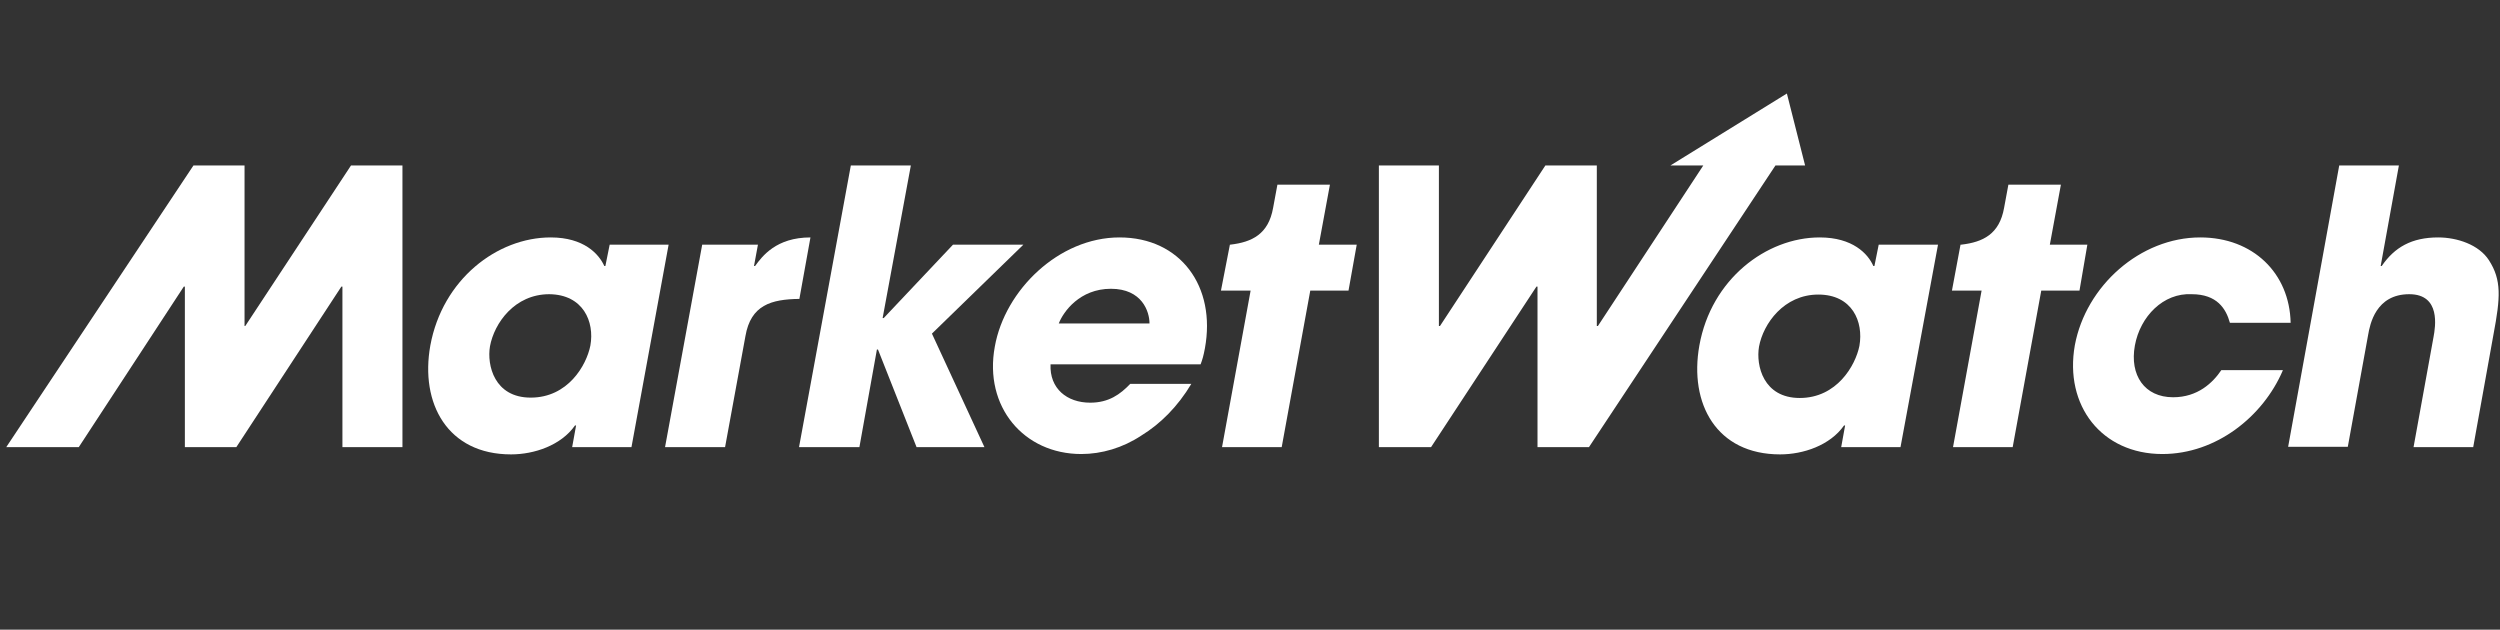 <svg width="401" height="101" viewBox="0 0 401 101" fill="none" xmlns="http://www.w3.org/2000/svg">
<rect x="0" y="0" width="401" height="101" fill="#333333" stroke="none"/>
<path d="M97.791 39.244L97.103 42.666H96.931C96.072 40.752 93.665 38.084 88.335 38.084C79.739 38.084 70.971 44.812 69.023 55.426C67.361 64.706 71.774 72.884 81.974 72.884C85.699 72.884 89.997 71.434 92.232 68.244H92.404L91.774 71.724H101.287L107.246 39.244H97.791ZM94.696 55.426C94.066 58.616 91.086 63.778 85.126 63.778C79.281 63.778 78.077 58.558 78.593 55.542C79.281 51.83 82.547 47.19 88.106 47.19C93.55 47.248 95.384 51.598 94.696 55.426Z" fill="white"/>
<path d="M112.633 39.244H121.573L120.943 42.666H121.115C122.261 41.1 124.496 38.084 129.997 38.084L128.221 47.944C123.693 48.002 120.427 48.93 119.567 53.918L116.301 71.724H106.673L112.633 39.244Z" fill="white"/>
<path d="M136.473 26.542H146.1L141.573 51.018H141.745L152.862 39.244H164.152L149.481 53.512L157.905 71.724H147.017L140.828 56.064H140.656L137.848 71.724H128.163L136.473 26.542Z" fill="white"/>
<path d="M179.567 38.084C169.825 38.084 161.172 46.552 159.567 55.6C157.791 65.228 164.209 72.826 173.436 72.826C176.702 72.826 180.083 71.84 183.063 69.868C186.1 68.012 188.908 65.228 191.086 61.574H181.287C179.682 63.256 177.848 64.59 174.868 64.59C171.143 64.59 168.335 62.328 168.507 58.442H192.576C192.862 57.688 193.034 57.108 193.264 55.89C195.097 45.972 189.367 38.084 179.567 38.084ZM169.825 51.888C170.57 49.974 173.206 46.32 178.192 46.32C183.178 46.32 184.381 49.974 184.381 51.888H169.825Z" fill="white"/>
<path d="M56.301 26.542L39.338 52.294H39.224V26.542H31.029L1 71.724H12.633L29.481 45.972H29.653V71.724H37.905L54.754 45.972H54.925V71.724H64.553V26.542H56.301Z" fill="white"/>
<path d="M217.619 39.244H211.544L213.321 29.616H204.897L204.209 33.328C203.464 37.562 200.828 38.838 197.332 39.244H197.275L195.842 46.61H200.599L196.014 71.724H205.584L210.169 46.61H216.301L217.619 39.244Z" fill="white"/>
<path d="M366.158 59.428C363.006 66.794 355.499 72.826 346.845 72.826C337.103 72.826 331.086 65.054 332.805 55.368C334.582 45.856 343.292 38.084 352.92 38.084C361.401 38.084 367.246 43.826 367.418 51.772H357.676C357.046 49.51 355.613 47.19 351.544 47.19C347.017 46.958 343.292 50.728 342.433 55.426C341.573 60.182 343.98 63.72 348.564 63.72C352.519 63.72 354.925 61.4 356.301 59.37H366.158V59.428ZM286.616 15L267.934 26.542H273.206L256.301 52.294H256.129V26.542H247.877L230.971 52.294H230.799V26.542H221.172V71.724H229.539L246.444 45.972H246.616V71.724H254.868L284.782 26.542H289.539L286.616 15ZM304.84 71.724H295.327L295.957 68.244H295.785C293.55 71.434 289.252 72.884 285.527 72.884C275.327 72.884 270.914 64.764 272.576 55.426C274.467 44.812 283.292 38.084 291.888 38.084C297.16 38.084 299.625 40.694 300.484 42.666H300.656L301.344 39.244H310.857L304.84 71.724ZM288.679 63.836C294.639 63.836 297.619 58.616 298.249 55.484C298.937 51.598 297.103 47.248 291.659 47.248C286.158 47.248 282.834 51.888 282.146 55.6C281.63 58.616 282.834 63.836 288.679 63.836ZM334.811 39.244H328.794L330.57 29.616H322.146L321.458 33.328C320.713 37.562 318.077 38.838 314.582 39.244H314.467L313.092 46.61H317.848L313.264 71.724H322.834L327.418 46.61H333.55L334.811 39.244ZM375.212 26.542H384.782L381.86 42.666H382.031C384.095 39.65 386.845 38.084 391.086 38.084C394.123 38.084 397.619 39.244 399.223 41.738C401.287 44.928 401.057 47.77 399.968 53.57L396.702 71.724H387.132L390.341 54.034C390.627 52.468 391.544 47.19 386.444 47.19C381.057 47.19 380.14 52.062 379.854 53.686L376.587 71.666H367.017L375.212 26.542Z" fill="white"/>
</svg>
